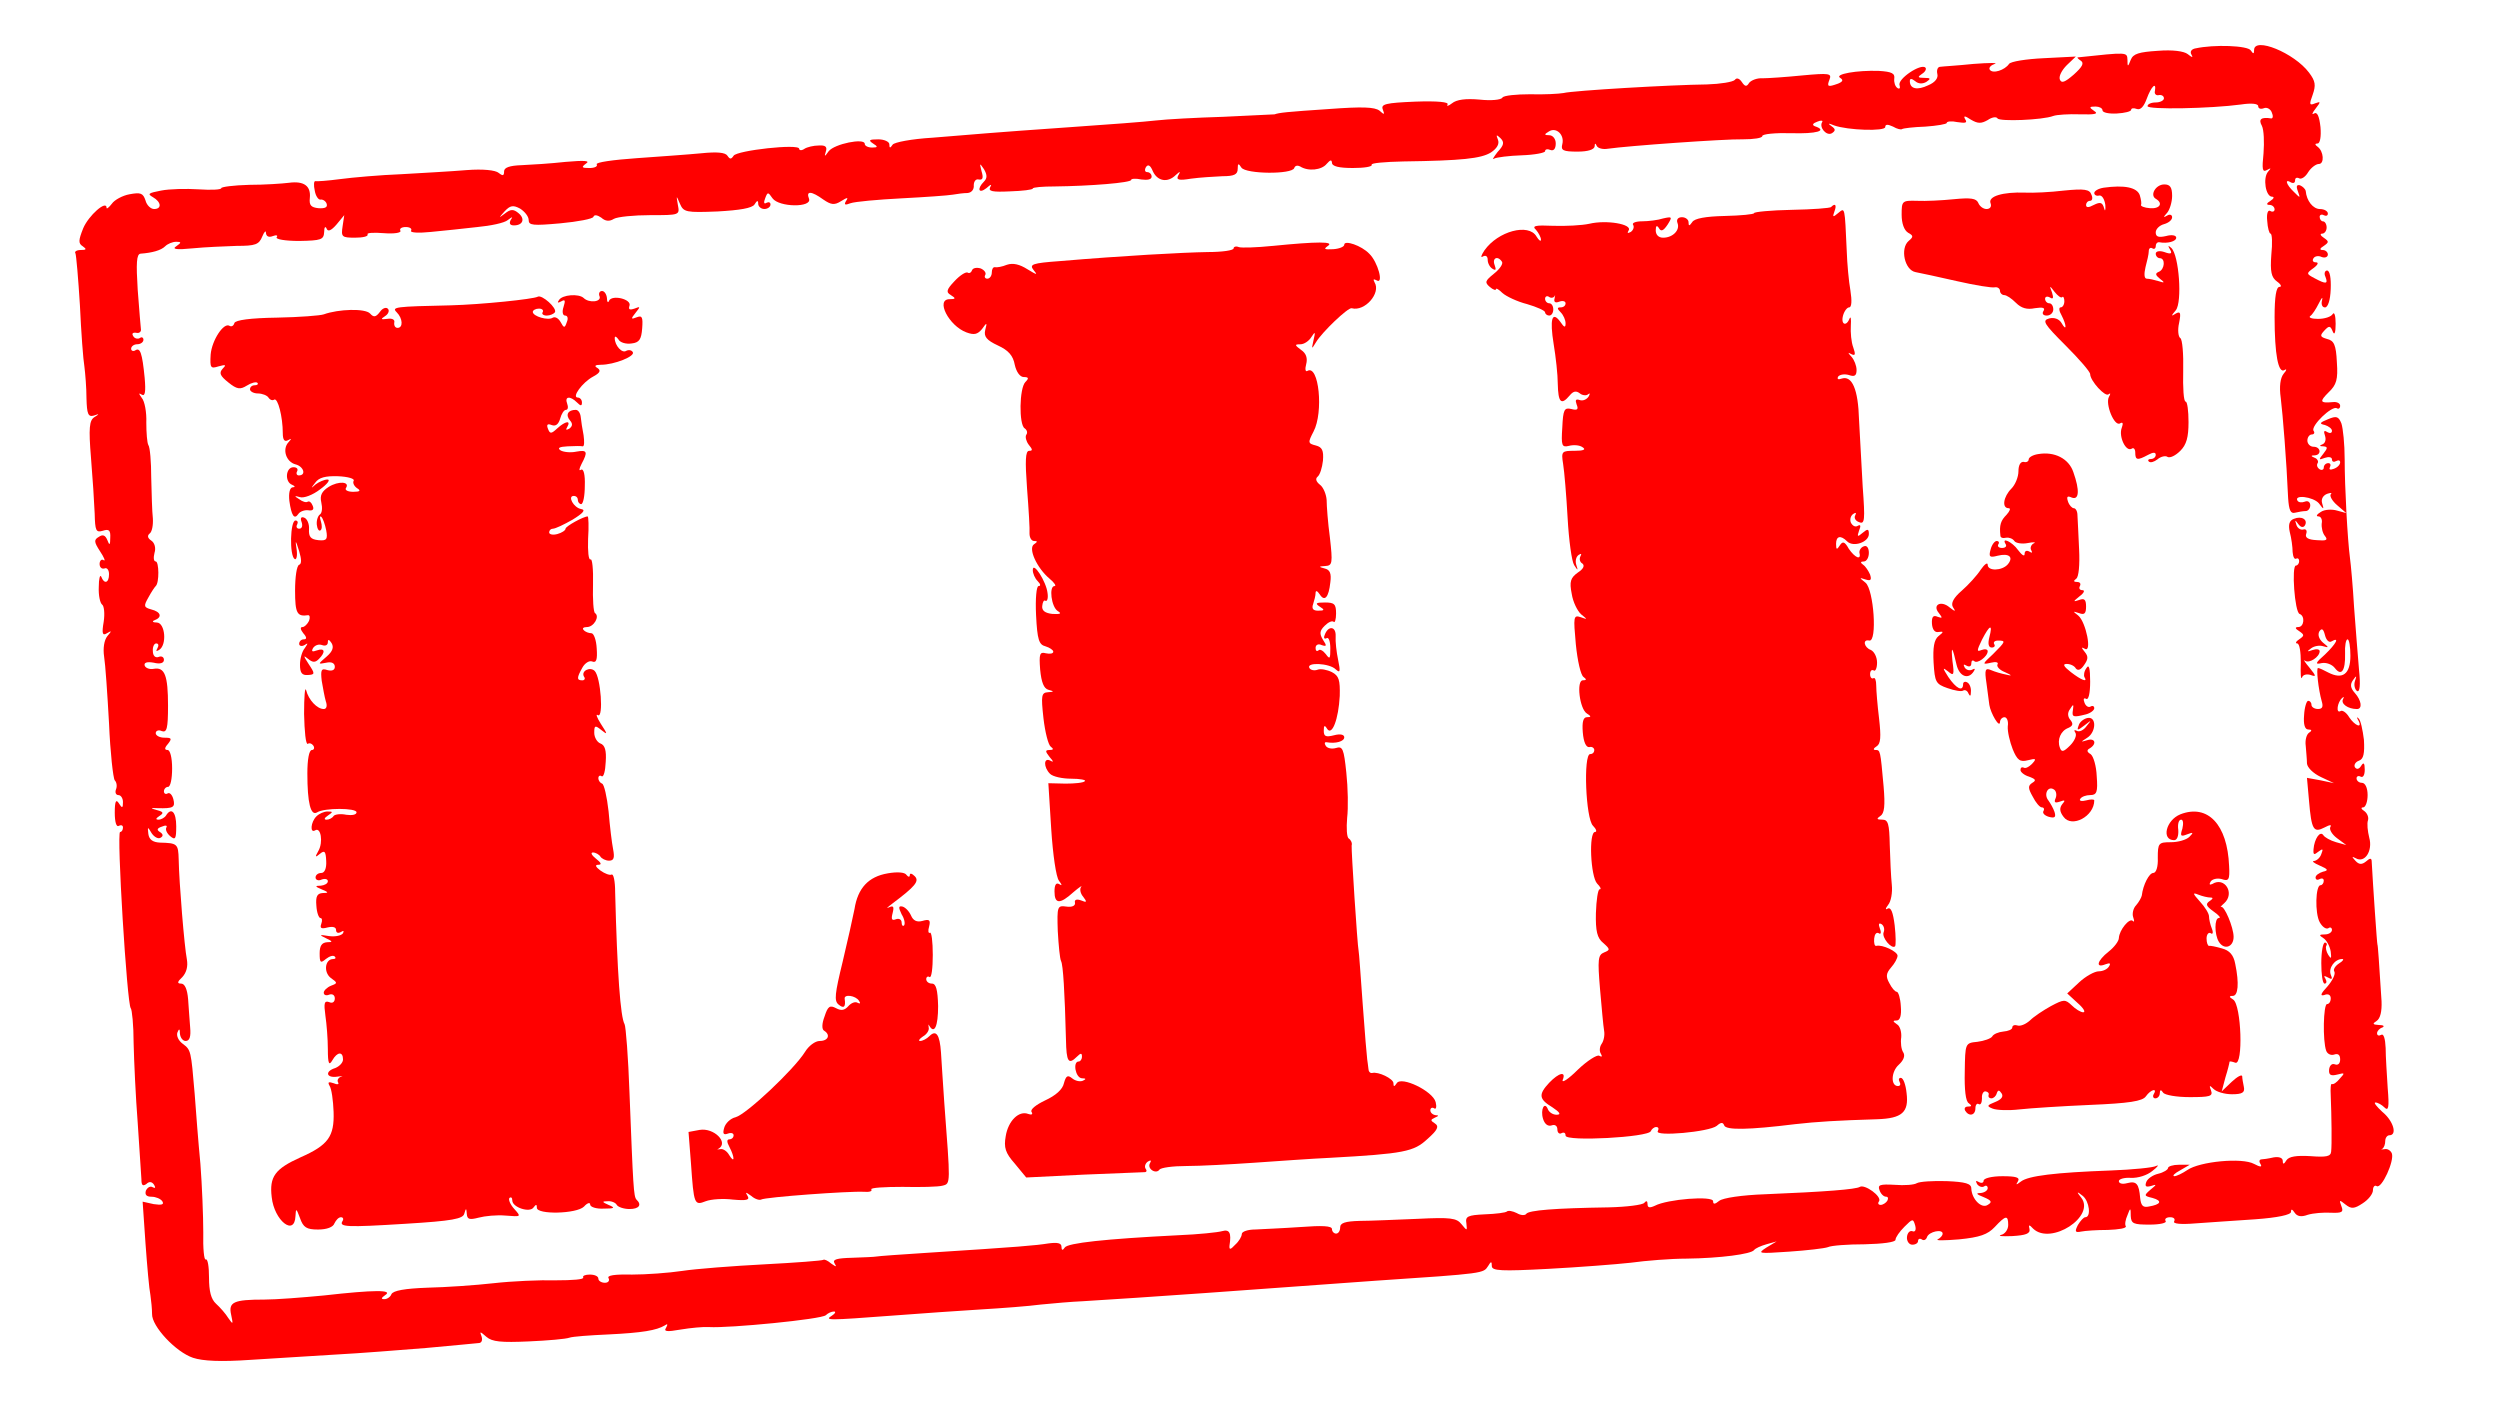 <?xml version="1.0" standalone="no"?>
<!DOCTYPE svg PUBLIC "-//W3C//DTD SVG 20010904//EN"
 "http://www.w3.org/TR/2001/REC-SVG-20010904/DTD/svg10.dtd">
<svg version="1.0" xmlns="http://www.w3.org/2000/svg"
 width="610pt" height="347pt" viewBox="0 0 610 347"
 preserveAspectRatio="xMidYMid meet">
<g transform="translate(0,347) scale(0.1,-0.1)"
fill="#ff0000" stroke="none">
<path d="M5357 3352 c-10 -2 -14 -8 -10 -15 5 -8 2 -8 -9 1 -9 7 -36 11 -73 8
-46 -3 -60 -7 -66 -22 -7 -18 -8 -18 -8 0 -1 19 1 19 -121 6 -3 0 1 -4 7 -8 9
-6 4 -15 -17 -34 -22 -19 -30 -22 -34 -12 -3 8 5 23 17 35 l22 21 -78 -4 c-43
-2 -81 -8 -85 -14 -10 -15 -40 -25 -47 -14 -3 5 3 11 12 14 10 3 -13 3 -52 0
-38 -4 -75 -6 -81 -7 -6 0 -9 -8 -7 -17 3 -10 -5 -21 -22 -28 -27 -13 -45 -9
-45 10 0 7 4 7 13 0 8 -7 18 -7 27 -2 12 8 11 10 -5 10 -16 0 -17 2 -5 10 8 5
11 12 8 15 -11 11 -69 -28 -63 -43 2 -7 0 -10 -5 -7 -6 4 -9 14 -8 23 2 13 -6
17 -37 19 -54 2 -110 -8 -95 -17 8 -5 7 -9 -5 -14 -25 -9 -28 -8 -21 10 6 15
-1 16 -66 10 -40 -4 -84 -7 -97 -7 -14 1 -28 -5 -33 -11 -6 -10 -10 -10 -18 2
-6 9 -13 11 -17 5 -5 -5 -35 -10 -68 -11 -88 -1 -327 -15 -350 -21 -11 -2 -48
-4 -82 -3 -33 0 -64 -3 -67 -8 -3 -6 -29 -8 -56 -5 -34 3 -56 0 -67 -9 -9 -7
-14 -8 -11 -3 4 6 -24 9 -79 7 -72 -3 -84 -6 -79 -19 5 -13 4 -14 -8 -3 -12 9
-42 10 -123 4 -105 -7 -122 -9 -133 -13 -3 0 -59 -3 -125 -6 -66 -2 -140 -6
-165 -9 -25 -3 -117 -10 -205 -16 -88 -6 -180 -13 -205 -15 -25 -2 -85 -7
-135 -11 -50 -3 -93 -11 -97 -17 -6 -9 -8 -9 -8 1 0 6 -12 12 -27 12 -22 0
-25 -2 -13 -10 13 -8 12 -10 -2 -10 -10 0 -18 4 -18 9 0 15 -74 0 -88 -18 -10
-14 -11 -14 -7 -1 4 12 -1 16 -17 15 -13 0 -29 -4 -35 -8 -7 -5 -13 -4 -13 0
0 13 -152 -4 -160 -17 -6 -9 -9 -9 -15 0 -5 8 -25 10 -64 6 -31 -3 -102 -8
-158 -12 -57 -4 -100 -10 -97 -15 3 -5 -5 -9 -18 -9 -19 0 -20 2 -8 11 11 7
-4 8 -50 4 -36 -4 -84 -7 -107 -8 -30 -1 -43 -6 -43 -15 0 -11 -3 -12 -13 -4
-8 7 -39 10 -78 7 -35 -3 -107 -7 -159 -10 -52 -2 -120 -8 -150 -12 -30 -4
-58 -6 -61 -5 -3 0 -4 -10 -1 -23 2 -13 9 -23 14 -22 6 1 13 -4 15 -10 3 -9
-4 -12 -20 -11 -18 2 -23 7 -21 25 3 29 -14 42 -51 37 -16 -2 -60 -5 -97 -5
-38 -1 -68 -5 -68 -8 0 -4 -25 -5 -55 -3 -31 2 -72 1 -92 -3 -31 -6 -34 -8
-20 -16 21 -12 22 -29 3 -29 -8 0 -18 9 -21 21 -6 18 -12 20 -39 15 -17 -3
-37 -14 -43 -23 -7 -9 -13 -14 -13 -10 0 20 -44 -19 -57 -50 -12 -30 -12 -37
-1 -44 10 -7 9 -9 -5 -9 -10 0 -16 -4 -13 -8 2 -4 7 -62 11 -127 3 -66 8 -133
11 -150 2 -16 5 -51 5 -77 1 -38 4 -46 18 -42 14 5 14 4 1 -4 -12 -8 -14 -26
-8 -99 4 -48 8 -110 9 -136 1 -42 3 -47 20 -42 15 5 19 1 18 -17 0 -18 -2 -20
-7 -6 -5 12 -11 15 -21 8 -12 -7 -12 -12 3 -35 10 -15 14 -25 9 -22 -5 4 -10
-1 -10 -9 0 -8 5 -13 12 -11 6 3 11 -4 11 -14 0 -22 -12 -25 -19 -6 -3 6 -6
-5 -6 -25 -1 -20 3 -39 8 -43 5 -3 7 -22 4 -42 -5 -29 -3 -35 8 -28 12 7 12 6
1 -7 -8 -10 -11 -30 -8 -50 3 -18 8 -91 12 -163 3 -71 10 -134 14 -139 5 -5 6
-15 3 -22 -3 -8 0 -14 6 -14 6 0 11 -8 11 -17 0 -15 -2 -16 -10 -3 -7 11 -10
5 -10 -23 0 -23 4 -36 10 -32 6 3 10 1 10 -4 0 -6 -3 -11 -7 -11 -9 0 17 -422
26 -430 3 -3 7 -41 7 -85 1 -44 5 -132 10 -195 4 -63 8 -125 9 -137 0 -15 3
-18 12 -12 7 7 14 6 19 -2 4 -7 3 -9 -3 -6 -6 4 -13 0 -17 -8 -3 -10 1 -15 14
-15 10 0 22 -5 26 -11 5 -8 -1 -10 -21 -7 l-27 6 7 -102 c4 -55 9 -112 12
-126 2 -14 4 -34 4 -46 -1 -30 58 -93 100 -107 24 -8 68 -10 140 -5 57 4 151
9 209 13 58 3 157 11 220 16 63 6 121 11 128 12 7 0 10 7 7 16 -5 13 -4 13 12
-1 14 -12 36 -14 103 -11 47 2 91 6 99 9 8 3 51 6 95 8 83 4 118 10 138 22 7
5 8 3 3 -6 -6 -9 2 -10 36 -4 24 4 55 7 69 6 49 -3 275 19 285 29 5 5 14 9 20
9 5 0 3 -5 -5 -10 -19 -12 -12 -12 148 0 67 5 164 12 215 15 51 3 117 8 147
12 30 3 76 7 101 8 51 3 202 13 299 20 219 16 363 26 415 30 270 18 264 18
276 36 7 12 9 12 9 0 0 -12 23 -13 137 -7 75 4 166 11 202 15 36 5 98 10 136
10 82 1 158 11 165 21 3 4 16 10 30 14 l25 7 -25 -15 c-23 -15 -20 -15 55 -10
44 3 87 8 95 11 8 4 49 7 90 7 43 1 75 5 75 11 0 6 10 20 22 32 20 20 21 20
26 3 3 -11 0 -17 -7 -14 -6 2 -12 -4 -13 -14 -1 -10 5 -19 13 -19 8 0 14 4 14
9 0 5 4 7 9 4 5 -4 11 -1 13 6 5 13 38 20 38 8 0 -5 -6 -11 -12 -14 -7 -3 16
-3 52 0 51 5 70 12 87 30 27 29 33 30 33 5 0 -11 -8 -22 -17 -24 -10 -3 2 -4
27 -3 33 2 44 6 42 17 -3 11 -1 12 9 1 43 -41 153 30 117 76 -12 15 -11 16 4
4 16 -13 21 -52 6 -52 -4 0 -12 -9 -18 -19 -8 -16 -7 -19 8 -16 9 2 39 4 65 4
27 1 46 4 44 9 -3 4 -1 16 4 27 7 19 8 19 8 -2 1 -19 7 -21 46 -21 25 0 43 4
39 9 -3 5 2 9 11 9 9 0 13 -4 10 -10 -4 -6 16 -8 52 -5 32 2 97 7 146 10 55 4
87 11 87 18 0 8 3 7 9 -2 6 -9 16 -11 32 -5 13 4 39 6 56 5 27 -1 32 1 26 16
-6 16 -5 16 10 4 14 -11 21 -11 42 3 14 9 25 23 25 32 0 8 4 13 9 10 12 -8 44
62 37 80 -3 7 -11 12 -18 10 -7 -1 -10 -1 -5 1 4 3 7 11 7 19 0 8 5 14 10 14
20 0 10 35 -17 57 -14 13 -22 23 -17 23 6 0 16 -6 22 -12 10 -10 12 0 8 47 -2
33 -5 77 -5 98 -1 23 -5 36 -11 32 -5 -3 -10 -2 -10 4 0 5 6 12 13 14 6 3 3 6
-8 6 -16 1 -17 3 -6 10 9 6 13 23 12 48 -6 95 -9 138 -10 138 -1 0 -11 146
-14 202 0 10 -4 10 -14 1 -10 -8 -17 -8 -26 2 -9 10 -9 11 1 6 22 -13 42 18
33 50 -4 16 -6 35 -3 43 2 7 -2 17 -9 22 -8 5 -9 9 -3 9 6 0 11 14 11 30 0 18
-6 30 -14 30 -7 0 -13 5 -13 11 0 5 5 7 10 4 6 -3 10 4 10 17 0 17 -3 19 -9 9
-5 -8 -11 -9 -15 -3 -3 5 1 13 10 16 11 4 14 17 12 51 -3 24 -8 48 -13 52 -4
5 -5 2 -1 -4 12 -22 -8 -14 -22 7 -7 12 -17 18 -21 15 -12 -7 -8 22 4 32 4 4
5 3 2 -3 -6 -11 12 -24 34 -24 14 0 11 21 -5 39 -11 12 -12 21 -5 31 9 13 10
12 5 -2 -3 -10 0 -20 5 -24 7 -4 9 14 5 52 -3 33 -8 101 -12 152 -3 52 -8 106
-10 120 -6 45 -13 174 -13 242 0 36 -4 75 -8 87 -7 17 -12 19 -33 10 -20 -8
-22 -11 -7 -14 9 -3 17 -9 17 -14 0 -6 -5 -7 -12 -3 -7 5 -9 2 -5 -9 3 -9 1
-18 -6 -21 -8 -3 -8 -5 2 -5 11 -1 11 -4 0 -18 -12 -15 -12 -16 4 -10 9 3 17
2 17 -4 0 -6 5 -7 10 -4 6 3 10 2 10 -3 0 -6 -7 -13 -16 -16 -8 -3 -12 -2 -9
4 3 6 1 10 -4 10 -6 0 -11 -5 -11 -11 0 -5 -5 -7 -10 -4 -6 4 -8 10 -5 15 3 4
-1 11 -7 13 -10 4 -10 6 0 6 17 1 15 21 -3 21 -8 0 -15 7 -15 15 0 8 5 15 11
15 5 0 8 4 4 9 -7 12 45 62 57 55 4 -3 8 0 8 6 0 6 -8 10 -17 9 -33 -3 -34 1
-11 24 19 18 23 31 20 73 -2 43 -7 53 -24 57 -17 5 -18 8 -7 20 12 13 15 13
21 -2 4 -10 7 -3 7 19 0 19 -3 30 -7 24 -4 -7 -20 -12 -36 -12 -15 0 -24 3
-19 7 5 3 14 17 21 31 7 14 10 17 8 8 -3 -10 0 -18 7 -18 7 0 13 17 14 45 1
26 -2 45 -9 45 -5 0 -8 -7 -4 -15 7 -18 2 -19 -26 -4 -21 11 -21 12 -3 25 11
8 13 14 6 14 -7 0 -10 4 -6 10 3 5 12 7 20 3 8 -3 15 0 15 6 0 6 -6 11 -12 11
-9 0 -8 4 2 10 13 9 13 11 0 20 -8 5 -10 10 -4 10 6 0 11 7 11 15 0 8 -4 15
-9 15 -4 0 -8 5 -8 11 0 5 5 7 10 4 6 -3 10 -1 10 4 0 6 -9 11 -19 11 -17 0
-33 20 -35 44 -1 5 -7 11 -14 14 -8 2 -10 -2 -5 -15 6 -17 6 -17 -10 -1 -19
18 -23 33 -7 23 6 -3 10 -1 10 5 0 6 4 8 10 5 5 -3 15 3 22 15 7 11 19 20 26
20 14 0 12 31 -3 42 -7 5 -7 8 0 8 6 0 9 17 7 40 -3 27 -8 38 -16 33 -6 -4 -4
2 4 12 13 17 13 18 -1 13 -14 -6 -15 -3 -6 21 8 23 7 33 -9 54 -36 48 -134 88
-134 55 0 -10 -2 -10 -8 -1 -7 12 -90 15 -135 5z m-99 -104 c-2 -7 3 -12 10
-10 6 1 12 -2 12 -8 0 -5 -9 -10 -20 -10 -11 0 -20 -4 -20 -9 0 -9 154 -6 228
4 26 4 42 2 42 -4 0 -6 6 -8 14 -5 7 3 16 -2 19 -10 4 -9 3 -15 -1 -15 -25 4
-32 -2 -23 -18 5 -10 6 -40 4 -67 -4 -39 -3 -47 8 -41 11 6 11 5 3 -4 -13 -15
-6 -61 10 -61 6 0 4 -5 -4 -10 -10 -6 -11 -10 -2 -10 6 0 12 -5 12 -11 0 -5
-5 -7 -10 -4 -6 4 -10 -5 -8 -24 1 -17 5 -31 8 -31 4 0 5 -23 2 -52 -3 -41 0
-55 14 -65 10 -7 12 -13 6 -13 -8 0 -12 -23 -12 -74 0 -91 9 -138 24 -129 6 4
6 0 -2 -9 -8 -10 -11 -31 -7 -59 5 -41 14 -152 18 -244 2 -30 6 -39 17 -36 8
2 20 4 26 4 6 0 11 7 11 14 0 8 -6 12 -13 9 -8 -3 -15 -2 -18 2 -10 16 38 10
52 -6 12 -16 13 -16 8 0 -3 10 2 19 12 23 9 3 13 3 9 -1 -3 -4 3 -16 16 -27
l22 -19 -22 6 c-13 4 -31 3 -40 -3 -10 -6 -13 -11 -6 -11 6 0 10 -8 8 -17 -1
-10 2 -24 8 -31 8 -10 3 -12 -20 -10 -21 1 -29 6 -26 15 3 8 0 13 -7 11 -7 -2
-15 4 -17 12 -4 12 -3 12 5 1 6 -8 12 -9 16 -3 8 14 -8 24 -27 16 -11 -4 -14
-14 -10 -32 4 -15 7 -37 7 -49 1 -11 4 -19 9 -16 4 2 7 -1 7 -6 0 -6 -4 -11
-8 -11 -11 0 -3 -114 9 -118 14 -5 11 -32 -3 -32 -9 0 -8 -4 2 -10 13 -9 13
-11 0 -20 -8 -5 -10 -10 -5 -10 6 0 9 -21 9 -47 -1 -27 0 -43 3 -36 2 7 12 9
21 6 14 -5 14 -3 -3 18 -11 13 -16 21 -11 17 10 -8 36 9 36 23 0 5 -8 6 -17 3
-14 -5 -15 -4 -4 4 8 6 21 8 30 5 14 -4 14 -3 -1 9 -10 9 -13 19 -9 27 6 9 10
7 14 -9 3 -12 10 -19 16 -15 21 12 11 -6 -16 -32 -24 -21 -25 -25 -8 -21 11 2
25 -3 32 -12 16 -21 26 -7 25 35 -1 19 2 35 6 35 4 0 7 -18 7 -40 0 -45 -19
-59 -54 -41 -11 6 -22 11 -25 11 -5 0 1 -53 9 -81 4 -13 2 -19 -9 -19 -9 0
-16 5 -16 10 0 6 -4 10 -8 10 -4 0 -9 -16 -10 -35 -2 -23 2 -35 10 -35 9 0 10
-3 2 -8 -6 -4 -10 -18 -8 -32 1 -14 3 -33 3 -43 1 -10 15 -24 34 -33 l32 -15
-33 7 -33 6 5 -56 c6 -71 11 -79 38 -65 13 7 18 7 14 1 -3 -6 4 -18 16 -27
l23 -17 -25 7 c-14 4 -28 12 -31 17 -8 12 -22 -9 -24 -34 -1 -14 1 -15 12 -6
11 8 12 7 7 -6 -3 -9 -11 -16 -18 -17 -6 0 0 -5 14 -11 21 -9 22 -12 8 -15
-10 -3 -18 -9 -18 -14 0 -6 5 -7 10 -4 6 3 10 1 10 -4 0 -6 -4 -11 -8 -11 -12
0 -14 -68 -2 -90 6 -11 15 -18 21 -15 5 4 9 1 9 -4 0 -6 -8 -11 -17 -11 -15 0
-15 -2 -4 -9 8 -5 16 -20 18 -33 2 -17 1 -19 -6 -8 -5 8 -7 18 -5 22 3 4 1 8
-3 8 -5 0 -9 -22 -9 -50 0 -27 3 -50 8 -50 5 0 6 5 2 12 -5 7 -3 8 6 3 10 -6
12 -4 7 7 -6 16 10 38 28 38 5 0 2 -5 -8 -11 -9 -6 -15 -15 -11 -20 3 -6 -5
-22 -17 -36 -16 -17 -19 -24 -8 -21 9 4 16 1 16 -8 0 -8 -4 -14 -9 -14 -9 0
-11 -90 -2 -114 3 -8 12 -12 20 -9 9 3 14 -1 14 -12 0 -10 -5 -15 -13 -12 -7
3 -13 -3 -14 -13 -1 -13 4 -16 20 -12 19 5 19 4 6 -10 -7 -9 -16 -15 -19 -13
-3 2 -4 -11 -3 -28 2 -50 3 -121 1 -137 -1 -12 -12 -14 -51 -11 -34 2 -52 -1
-58 -10 -6 -10 -9 -11 -9 -2 0 8 -9 11 -22 9 -13 -3 -27 -5 -31 -5 -5 -1 -5
-6 -1 -12 4 -7 -1 -7 -16 1 -29 16 -133 6 -163 -15 -12 -8 -26 -15 -32 -15 -5
1 1 7 14 14 l24 14 -26 0 c-15 0 -27 -4 -27 -8 0 -4 -11 -11 -24 -14 -13 -3
-26 -12 -29 -20 -4 -11 -1 -13 11 -10 15 5 15 4 -1 -9 -16 -14 -16 -15 5 -20
25 -7 21 -16 -9 -21 -14 -3 -19 2 -21 21 -3 35 -9 42 -32 36 -11 -3 -20 -1
-20 5 0 5 13 9 29 8 17 -1 40 6 53 17 13 10 17 16 9 12 -7 -4 -57 -9 -110 -11
-137 -5 -202 -13 -220 -27 -12 -9 -13 -9 -7 1 5 9 -5 12 -38 12 -26 0 -46 -5
-46 -11 0 -5 -5 -7 -12 -3 -7 4 -8 3 -4 -5 4 -6 12 -9 17 -6 5 4 9 1 9 -4 0
-6 -8 -11 -17 -12 -13 0 -11 -3 7 -10 19 -8 22 -12 10 -19 -15 -10 -39 14 -40
40 0 12 -14 16 -60 18 -34 1 -66 -1 -73 -5 -6 -4 -30 -6 -54 -4 -36 2 -42 0
-37 -13 3 -9 10 -16 16 -16 5 0 6 -4 3 -10 -3 -5 -11 -10 -16 -10 -6 0 -8 4
-4 9 7 12 -35 42 -47 35 -9 -6 -84 -12 -231 -18 -57 -2 -103 -9 -112 -16 -11
-9 -15 -9 -15 -1 0 14 -112 5 -142 -11 -13 -6 -18 -5 -18 4 0 8 -3 9 -8 3 -4
-5 -43 -10 -87 -11 -130 -2 -196 -7 -201 -16 -3 -4 -13 -4 -23 2 -10 5 -21 7
-24 4 -3 -3 -27 -6 -54 -7 -42 -2 -48 -5 -45 -22 2 -19 2 -19 -12 -2 -12 15
-26 17 -107 13 -52 -2 -115 -5 -141 -5 -36 -1 -48 -5 -48 -16 0 -8 -4 -15 -10
-15 -5 0 -10 5 -10 11 0 8 -24 9 -77 5 -43 -3 -93 -5 -110 -6 -18 0 -33 -5
-33 -11 0 -6 -7 -18 -16 -26 -12 -13 -15 -13 -14 -2 5 31 0 40 -18 35 -10 -3
-58 -8 -107 -10 -179 -9 -270 -19 -277 -30 -5 -8 -8 -7 -8 2 0 9 -10 11 -32 8
-32 -5 -64 -8 -298 -23 -63 -4 -118 -8 -122 -9 -5 -1 -31 -2 -59 -3 -37 -1
-48 -4 -43 -13 6 -10 5 -10 -8 -1 -8 7 -17 11 -19 9 -2 -2 -67 -7 -144 -11
-77 -4 -167 -11 -200 -16 -33 -5 -89 -9 -123 -9 -43 1 -62 -2 -57 -9 3 -6 -1
-11 -9 -11 -9 0 -16 5 -16 10 0 6 -9 10 -21 10 -11 0 -18 -3 -16 -7 3 -5 -27
-7 -66 -7 -40 1 -108 -2 -152 -7 -44 -5 -117 -10 -162 -11 -55 -2 -84 -7 -88
-16 -2 -6 -10 -12 -17 -12 -9 0 -8 3 2 10 20 13 -26 13 -150 -1 -52 -5 -117
-10 -145 -10 -75 0 -88 -6 -81 -37 5 -24 5 -25 -7 -8 -6 10 -20 26 -30 35 -12
11 -17 30 -17 64 0 26 -3 46 -8 44 -4 -3 -7 27 -6 66 0 40 -3 115 -7 167 -5
52 -11 129 -14 171 -9 106 -9 107 -29 122 -11 8 -16 20 -13 28 4 10 6 9 6 -3
1 -10 7 -18 14 -18 10 0 13 11 11 33 -1 17 -4 49 -5 69 -2 24 -8 38 -17 38
-10 0 -10 4 3 16 10 11 14 26 11 43 -6 30 -19 187 -20 244 -1 38 -3 40 -46 41
-17 1 -26 7 -28 21 -2 18 -2 19 8 2 6 -9 16 -15 22 -11 7 4 6 9 -2 14 -8 5 -7
9 5 13 9 4 14 3 11 -2 -3 -5 1 -14 9 -21 13 -11 15 -7 15 24 0 35 -12 47 -25
26 -3 -5 -12 -10 -18 -10 -8 0 -7 3 2 9 11 7 10 10 -5 14 -18 5 -18 6 1 5 38
-1 43 2 38 22 -3 11 -9 17 -14 14 -5 -3 -9 0 -9 5 0 6 5 11 10 11 6 0 10 20
10 45 0 27 -5 45 -11 45 -8 0 -8 5 1 15 10 13 9 15 -9 15 -11 0 -21 5 -21 11
0 6 7 9 15 5 12 -4 15 6 15 62 0 74 -8 95 -35 90 -10 -2 -20 2 -22 8 -2 7 5
10 22 7 16 -4 25 -1 25 7 0 7 -6 10 -13 7 -8 -3 -14 3 -14 14 -1 10 3 19 8 19
6 0 7 -5 3 -12 -4 -7 -3 -8 4 -4 20 12 15 66 -5 67 -11 0 -13 3 -5 6 18 7 15
20 -9 26 -18 5 -19 8 -7 29 7 13 15 25 18 28 9 8 8 60 0 60 -5 0 -6 9 -3 21 4
12 0 25 -8 30 -9 6 -10 12 -4 17 6 4 9 21 8 37 -2 17 -3 61 -4 100 0 38 -3 74
-7 79 -3 5 -5 30 -5 55 1 25 -4 52 -11 60 -8 11 -8 13 0 8 8 -5 10 7 7 41 -6
61 -11 75 -23 67 -5 -3 -10 -1 -10 4 0 6 7 11 15 11 8 0 15 5 15 11 0 5 -4 8
-9 4 -5 -3 -13 -1 -16 5 -4 6 -1 9 7 8 7 -2 12 2 12 7 -1 6 -4 49 -8 98 -4 65
-3 87 7 88 28 2 50 8 60 18 6 6 18 11 27 11 13 0 13 -2 0 -11 -11 -7 0 -9 40
-5 30 3 79 5 108 6 45 0 54 3 62 23 5 12 9 16 9 8 1 -8 7 -11 17 -7 8 3 13 2
9 -3 -3 -5 22 -9 55 -9 54 1 60 3 61 22 0 12 3 15 6 8 3 -8 11 -5 24 10 l19
23 -4 -27 c-4 -26 -2 -28 30 -28 19 0 33 3 31 8 -3 4 15 5 40 3 25 -2 43 1 40
6 -3 5 3 9 13 9 10 0 16 -4 13 -9 -3 -5 19 -6 48 -3 30 3 81 8 114 12 32 3 66
10 74 17 12 9 13 9 7 0 -4 -8 -2 -13 8 -13 22 0 28 16 11 30 -12 10 -19 10
-33 -1 -16 -12 -16 -12 -1 5 14 15 21 16 38 7 11 -7 21 -19 21 -28 0 -13 10
-14 77 -8 43 4 80 11 81 16 2 6 10 4 19 -2 10 -9 20 -10 31 -3 9 5 49 9 89 9
71 0 72 0 67 25 -4 24 -4 24 5 3 9 -21 15 -22 92 -19 54 3 84 8 90 17 6 10 9
11 9 2 0 -7 7 -13 15 -13 8 0 15 5 15 11 0 5 -4 7 -10 4 -6 -4 -7 1 -3 11 6
16 7 16 18 0 16 -22 97 -23 89 -1 -8 20 6 19 35 -2 19 -13 27 -14 43 -4 16 10
19 10 12 0 -5 -9 -2 -10 11 -5 11 4 67 9 125 12 58 3 114 7 125 9 11 2 27 4
36 4 10 1 16 9 15 19 0 9 5 16 12 14 10 -2 12 4 7 20 -5 21 -5 21 6 5 8 -14 8
-22 0 -30 -18 -18 -13 -31 6 -16 11 10 14 10 9 2 -5 -10 6 -12 48 -10 31 1 56
4 56 7 0 3 24 5 53 5 87 1 187 9 187 16 0 3 11 4 25 1 15 -2 25 0 25 7 0 6 -5
11 -11 11 -5 0 -7 5 -3 12 5 8 11 5 17 -10 11 -24 36 -29 56 -9 11 10 12 9 6
-1 -6 -11 1 -13 31 -8 22 3 56 5 77 6 28 0 37 4 37 18 0 14 2 14 9 3 11 -16
124 -17 129 -1 2 6 8 7 14 4 20 -13 53 -9 65 6 9 10 12 11 13 3 0 -9 17 -13
51 -13 27 0 48 3 46 8 -3 4 32 7 77 8 143 2 190 7 214 22 15 10 21 21 17 31
-5 13 -4 13 6 4 10 -10 9 -17 -7 -34 -10 -13 -14 -20 -8 -16 5 3 36 7 67 8 31
1 57 6 57 10 0 5 6 6 13 3 8 -3 13 3 13 16 0 11 -7 20 -16 20 -12 0 -13 2 -1
9 18 12 39 -8 33 -31 -4 -15 2 -18 37 -18 26 0 41 5 42 13 0 8 2 8 5 1 3 -6
15 -9 27 -7 48 7 285 24 330 23 26 0 47 3 47 8 0 5 32 8 70 7 62 -2 91 6 58
17 -7 3 -5 7 6 11 9 4 15 3 12 -1 -8 -13 11 -35 24 -27 9 6 9 10 -1 17 -10 7
-8 8 6 2 33 -12 125 -15 125 -4 0 7 6 7 19 1 10 -6 20 -8 22 -6 3 2 28 5 57 6
28 2 52 6 52 9 0 4 12 5 26 2 20 -3 25 -2 19 7 -5 9 -1 9 14 -1 17 -10 25 -10
41 -1 10 7 21 9 24 4 5 -8 110 -4 136 6 8 3 38 5 65 4 37 -1 46 1 35 8 -13 9
-13 11 3 11 9 0 17 -4 17 -9 0 -6 16 -9 35 -8 19 1 35 5 35 9 0 4 6 5 14 2 9
-3 17 6 24 25 11 30 24 43 20 19z"/>
<path d="M5133 3012 c-13 -2 -23 -8 -23 -13 0 -5 6 -8 12 -6 7 1 13 -9 15 -23
1 -14 -1 -17 -3 -8 -4 14 -9 16 -25 8 -13 -7 -19 -7 -19 0 0 5 4 10 10 10 5 0
7 7 3 15 -4 13 -17 15 -67 10 -33 -4 -76 -6 -95 -5 -54 2 -91 -9 -84 -26 3 -8
-1 -14 -10 -14 -8 0 -17 7 -20 15 -5 11 -18 13 -59 9 -29 -3 -70 -5 -90 -4
-37 1 -38 0 -38 -34 0 -21 6 -38 16 -44 13 -7 13 -10 1 -20 -21 -18 -10 -71
17 -76 11 -2 57 -12 101 -22 44 -10 86 -17 93 -15 6 1 12 -3 12 -9 0 -5 5 -10
10 -10 6 0 18 -8 29 -19 13 -13 27 -17 46 -13 20 3 26 1 21 -7 -4 -6 -1 -11 8
-11 9 0 16 7 16 15 0 8 -4 15 -10 15 -5 0 -10 5 -10 11 0 5 5 7 12 3 8 -5 9
-1 5 12 -7 18 -6 18 6 2 8 -10 16 -16 19 -13 2 3 5 -2 5 -10 0 -8 -4 -15 -9
-15 -5 0 -4 -9 2 -19 13 -25 13 -42 0 -19 -6 10 -18 14 -30 11 -18 -5 -13 -13
40 -66 33 -33 60 -64 60 -70 0 -16 37 -57 45 -49 5 4 5 1 1 -6 -10 -17 13 -74
27 -65 7 4 8 0 4 -11 -8 -21 10 -59 24 -51 5 4 9 -1 9 -9 0 -19 5 -20 31 -6
13 7 19 7 19 0 0 -5 -5 -10 -12 -10 -6 0 -8 -3 -5 -6 4 -4 13 -1 21 5 8 7 20
10 25 6 6 -3 19 3 31 15 15 15 20 33 20 70 0 28 -3 50 -7 50 -5 0 -7 34 -6 75
1 41 -2 77 -7 80 -5 3 -7 20 -3 37 5 25 3 29 -8 23 -12 -8 -12 -6 0 8 16 20 8
134 -11 152 -8 7 -9 6 -3 -4 6 -10 2 -12 -14 -6 -12 4 -21 2 -21 -4 0 -6 5
-11 10 -11 14 0 12 -27 -2 -33 -10 -4 -9 -8 2 -17 13 -10 12 -11 -3 -6 -10 3
-23 6 -29 6 -6 0 -7 11 -3 28 4 15 8 32 8 39 0 7 4 10 9 7 4 -3 8 0 8 5 0 6 3
10 8 10 21 -4 42 2 42 11 0 6 -11 8 -25 4 -18 -4 -25 -2 -25 9 0 8 9 17 20 20
11 3 20 10 20 17 0 6 -6 8 -12 4 -10 -6 -10 -4 0 7 6 7 12 26 12 41 0 21 -5
28 -19 28 -21 0 -36 -26 -21 -35 19 -11 10 -25 -14 -23 -14 1 -23 5 -22 8 2 3
0 14 -3 24 -7 19 -38 25 -88 18z"/>
<path d="M4468 2965 c-2 -3 -46 -6 -96 -7 -51 -1 -92 -5 -92 -8 0 -3 -32 -6
-72 -7 -46 -1 -74 -6 -79 -15 -7 -10 -9 -10 -9 0 0 6 -7 12 -16 12 -10 0 -14
-6 -11 -14 7 -17 -11 -36 -35 -36 -11 0 -18 7 -18 18 0 12 3 13 8 5 5 -9 11
-6 21 9 12 19 11 20 -11 15 -12 -4 -36 -7 -51 -7 -16 0 -26 -4 -22 -9 3 -5 0
-13 -6 -17 -8 -4 -9 -3 -5 4 9 15 -54 26 -96 16 -18 -4 -58 -6 -88 -5 -44 2
-53 0 -42 -10 6 -7 12 -18 12 -24 0 -5 -5 -2 -11 8 -19 33 -94 13 -127 -34 -8
-12 -10 -19 -4 -15 7 4 12 1 12 -8 0 -8 5 -18 12 -22 8 -5 9 -2 5 9 -7 18 8
24 18 8 3 -5 -6 -18 -20 -29 -21 -17 -23 -21 -10 -32 8 -7 15 -9 15 -6 0 4 7
0 16 -9 9 -8 36 -21 60 -27 24 -7 44 -16 44 -20 0 -4 5 -8 10 -8 6 0 10 7 10
15 0 8 -4 15 -10 15 -5 0 -10 5 -10 11 0 5 4 8 9 5 5 -4 11 -3 14 1 2 5 2 2 0
-6 -2 -8 2 -11 12 -7 8 3 15 1 15 -4 0 -6 -5 -10 -12 -10 -9 0 -9 -3 0 -12 7
-7 12 -19 12 -27 0 -11 -3 -11 -13 4 -20 27 -26 7 -16 -55 5 -30 10 -74 10
-97 1 -45 8 -53 29 -28 9 11 16 12 25 5 6 -5 16 -6 20 -2 5 4 5 1 1 -6 -5 -7
-14 -11 -22 -8 -9 3 -11 0 -7 -11 5 -12 2 -15 -13 -11 -17 4 -20 -1 -22 -45
-3 -45 -1 -49 16 -45 11 3 26 2 33 -3 10 -6 3 -9 -19 -9 -31 0 -33 -1 -28 -32
3 -18 8 -78 11 -132 3 -54 10 -106 16 -115 9 -14 10 -14 5 1 -3 10 0 20 6 24
6 4 8 3 4 -4 -3 -6 -1 -14 5 -17 6 -5 3 -13 -11 -22 -18 -13 -21 -22 -15 -52
3 -20 14 -42 23 -50 16 -13 16 -13 -1 -7 -18 6 -18 1 -12 -66 4 -40 12 -76 19
-80 8 -6 7 -8 -2 -8 -16 0 -8 -70 10 -81 11 -7 11 -9 0 -9 -9 0 -12 -12 -10
-37 2 -24 8 -37 16 -36 6 2 12 -2 12 -7 0 -6 -4 -10 -10 -10 -17 0 -11 -158 7
-175 8 -8 10 -15 5 -15 -16 0 -11 -109 5 -126 8 -8 11 -14 6 -14 -4 0 -8 -26
-9 -58 -1 -44 3 -61 18 -73 17 -15 17 -17 2 -23 -15 -6 -16 -17 -10 -89 4 -45
8 -91 10 -102 2 -11 -1 -25 -6 -32 -5 -7 -6 -18 -2 -24 4 -7 3 -9 -4 -5 -5 3
-29 -12 -52 -34 -23 -23 -40 -34 -37 -25 9 22 -9 18 -33 -7 -27 -29 -25 -40 8
-60 18 -12 22 -18 10 -18 -9 0 -18 6 -21 13 -8 21 -19 0 -12 -23 4 -13 12 -19
21 -16 8 3 14 -1 14 -10 0 -8 5 -12 10 -9 6 3 10 1 10 -6 0 -15 203 -4 208 11
2 5 8 10 13 10 6 0 7 -4 4 -10 -9 -14 126 -2 144 13 10 9 15 9 18 1 4 -12 60
-11 173 3 53 6 102 9 200 12 61 2 78 17 72 64 -2 20 -8 37 -14 37 -5 0 -6 -4
-3 -10 3 -5 2 -10 -4 -10 -18 0 -17 35 2 52 12 11 16 22 11 30 -5 7 -7 24 -5
37 1 13 -3 28 -11 32 -10 7 -10 9 0 9 8 0 12 12 10 35 -1 19 -6 35 -10 35 -4
0 -12 9 -18 21 -9 16 -8 24 4 38 9 10 16 23 16 29 0 10 -37 28 -52 24 -4 -1
-6 7 -5 18 1 10 5 16 11 13 5 -4 7 1 3 11 -4 11 -3 15 4 11 6 -4 8 -13 5 -20
-5 -13 20 -42 28 -34 2 2 2 25 -1 51 -4 32 -9 45 -17 41 -6 -4 -6 0 1 9 7 8
11 30 9 49 -2 19 -4 62 -5 97 -1 52 -4 62 -18 62 -14 0 -15 2 -5 9 10 6 12 25
8 72 -8 89 -8 89 -20 89 -6 0 -5 4 3 9 10 6 11 23 6 67 -4 33 -7 69 -7 81 0
13 -3 21 -7 18 -4 -2 -8 2 -8 10 0 8 4 12 9 9 4 -3 8 6 8 19 0 14 -7 27 -15
31 -17 6 -21 27 -4 23 20 -4 11 124 -9 141 -16 13 -16 13 0 8 13 -4 15 -1 11
12 -4 9 -11 20 -17 24 -7 5 -7 8 2 8 6 0 12 9 12 21 0 12 -5 19 -12 16 -7 -2
-12 -10 -11 -16 5 -19 -11 -12 -26 10 -10 18 -15 19 -22 8 -7 -11 -9 -11 -9 4
0 19 11 22 27 6 15 -15 53 -2 53 18 0 13 -3 13 -15 3 -13 -11 -14 -10 -9 5 5
12 4 16 -3 12 -6 -4 -13 0 -17 8 -3 8 0 17 6 21 6 4 8 3 5 -3 -4 -6 0 -14 9
-17 14 -6 15 4 9 86 -3 51 -7 125 -9 164 -2 74 -17 109 -43 100 -8 -3 -11 -1
-8 5 4 5 15 7 26 4 14 -5 19 -2 19 12 0 11 -6 25 -12 32 -10 11 -10 12 -1 7
10 -5 11 -1 5 16 -5 13 -7 37 -6 53 1 17 0 24 -3 18 -8 -21 -22 -15 -16 7 3
11 10 20 15 20 6 0 7 16 3 41 -4 22 -8 66 -9 97 -5 109 -4 106 -21 92 -13 -11
-14 -10 -9 4 6 16 2 21 -8 11z"/>
<path d="M3105 2870 c-38 -4 -76 -5 -82 -3 -7 3 -13 1 -13 -3 0 -5 -28 -9 -63
-9 -61 -1 -207 -9 -360 -22 -69 -5 -76 -8 -65 -22 11 -13 8 -12 -15 2 -19 12
-35 16 -50 11 -12 -5 -25 -7 -29 -6 -5 1 -8 -5 -8 -13 0 -8 -5 -15 -11 -15 -5
0 -8 4 -5 9 3 5 -2 12 -11 16 -10 3 -19 1 -21 -4 -2 -6 -7 -9 -11 -6 -5 2 -19
-7 -32 -21 -20 -21 -21 -27 -9 -34 13 -8 12 -10 -3 -10 -35 0 -2 -65 41 -81
19 -7 27 -5 38 8 12 17 13 17 8 -2 -4 -16 3 -25 31 -38 26 -12 37 -25 41 -47
4 -18 13 -30 22 -30 12 0 13 -3 4 -12 -15 -15 -16 -104 -2 -113 6 -4 8 -11 4
-16 -3 -5 0 -16 6 -24 10 -12 10 -15 1 -15 -9 0 -10 -24 -5 -92 4 -51 7 -101
6 -110 0 -10 5 -18 11 -18 9 0 9 -2 0 -8 -15 -10 7 -58 38 -84 12 -10 17 -18
12 -18 -14 0 -8 -51 8 -61 10 -6 7 -8 -13 -7 -18 2 -26 8 -25 19 1 10 4 16 8
13 4 -2 7 6 5 19 -3 28 -36 79 -36 56 0 -8 5 -20 12 -27 7 -7 8 -12 2 -12 -5
0 -8 -30 -6 -71 3 -60 7 -72 23 -76 10 -3 19 -9 19 -13 0 -5 -8 -6 -18 -4 -15
4 -17 -1 -14 -40 3 -31 9 -46 20 -49 15 -4 14 -5 -1 -6 -16 -1 -17 -8 -11 -63
4 -35 12 -66 18 -70 7 -5 7 -8 -3 -8 -11 0 -11 -3 0 -17 10 -11 10 -14 2 -9
-17 9 -17 -16 -1 -32 7 -7 30 -12 52 -12 21 0 37 -3 33 -6 -3 -4 -25 -6 -47
-6 l-42 1 7 -112 c4 -62 12 -118 19 -126 8 -11 8 -13 0 -8 -7 4 -11 -2 -11
-18 0 -31 13 -32 46 -2 14 12 23 18 19 13 -4 -5 -2 -16 5 -24 10 -13 9 -15 -5
-9 -11 4 -17 2 -15 -6 1 -7 -7 -11 -21 -9 -22 3 -23 1 -21 -60 2 -35 5 -67 8
-73 5 -9 9 -75 12 -192 1 -54 6 -62 27 -41 9 9 12 9 12 0 0 -7 -4 -12 -8 -12
-15 0 -8 -40 8 -41 10 0 11 -2 2 -6 -7 -3 -19 0 -26 6 -11 9 -15 6 -20 -12 -3
-15 -20 -30 -46 -42 -21 -10 -37 -22 -33 -28 4 -6 0 -8 -8 -5 -23 9 -49 -17
-55 -54 -5 -28 -1 -41 22 -67 l28 -34 141 7 c77 3 144 6 148 6 5 0 6 4 2 9 -3
5 0 13 6 17 7 4 9 3 5 -4 -8 -13 14 -28 23 -16 3 5 33 9 66 9 33 0 107 4 165
8 58 4 141 10 185 12 181 10 205 15 238 46 25 22 29 31 18 38 -11 7 -11 9 0
14 10 4 10 6 2 6 -7 1 -13 6 -13 12 0 5 4 8 9 5 5 -4 7 3 4 15 -7 27 -84 64
-95 46 -6 -9 -8 -9 -8 0 0 11 -37 29 -52 25 -5 -1 -9 4 -9 10 -1 7 -2 18 -3
23 -1 6 -6 66 -11 135 -5 69 -9 127 -10 130 -3 13 -18 246 -17 257 2 6 -2 14
-7 17 -5 3 -6 26 -4 50 3 25 2 74 -2 111 -6 58 -9 65 -25 60 -10 -3 -21 -1
-25 5 -4 6 -3 10 2 9 22 -4 43 2 43 12 0 7 -10 9 -25 5 -20 -5 -25 -3 -25 11
0 13 2 15 8 5 12 -19 28 23 31 80 1 39 -2 49 -19 58 -12 6 -28 9 -35 6 -8 -3
-17 -1 -20 4 -9 15 49 12 64 -3 11 -10 12 -6 6 23 -4 19 -7 45 -6 58 1 25 -19
26 -27 2 -3 -7 0 -10 5 -7 5 3 9 -8 9 -25 0 -25 -1 -28 -11 -14 -7 9 -15 13
-18 9 -4 -3 -7 -1 -7 6 0 8 7 11 15 7 12 -4 13 -2 3 13 -9 15 -8 22 4 34 9 9
18 13 22 10 3 -4 6 6 6 20 0 23 -4 27 -27 27 -22 0 -25 -2 -13 -10 13 -8 12
-10 -4 -10 -12 0 -16 5 -12 16 3 9 6 21 6 27 0 7 4 6 10 -3 12 -19 22 -8 26
29 3 22 -1 31 -14 34 -15 4 -15 5 2 6 17 1 18 7 11 69 -5 37 -8 78 -8 92 -1
14 -8 31 -16 37 -10 8 -12 15 -6 20 6 5 11 22 13 39 2 25 -2 33 -17 37 -20 5
-20 7 -6 34 25 47 13 165 -15 148 -5 -3 -6 5 -3 16 4 15 0 27 -12 35 -16 12
-17 14 -2 14 9 0 21 8 27 18 9 14 10 13 5 -8 -5 -23 -5 -23 6 -5 15 25 78 85
87 83 32 -9 72 37 56 63 -4 8 -3 9 5 5 18 -11 3 45 -18 65 -19 20 -61 34 -61
22 0 -5 -12 -10 -27 -11 -22 -1 -24 0 -13 8 17 11 -25 11 -135 0z"/>
<path d="M1463 2747 c5 -14 -26 -17 -39 -4 -12 11 -52 8 -60 -5 -5 -7 -3 -8 6
-3 9 5 10 2 5 -14 -4 -12 -2 -21 4 -21 6 0 8 -7 4 -16 -5 -15 -7 -15 -15 0 -5
9 -13 14 -19 11 -11 -8 -49 3 -49 14 0 4 7 8 15 8 8 0 12 -4 9 -9 -3 -4 2 -8
10 -8 8 0 17 4 20 8 6 10 -32 44 -42 38 -11 -6 -137 -19 -212 -21 -137 -3
-145 -4 -132 -17 15 -15 16 -38 2 -38 -6 0 -9 6 -8 13 2 7 -5 11 -17 9 -16 -2
-17 -1 -5 7 8 5 11 14 6 18 -4 4 -13 1 -19 -8 -10 -13 -15 -14 -24 -4 -12 13
-77 11 -113 -2 -8 -3 -60 -7 -114 -8 -66 -1 -101 -6 -104 -13 -2 -7 -7 -10
-12 -7 -14 9 -43 -35 -46 -70 -2 -33 0 -35 19 -29 18 5 20 4 10 -6 -9 -10 -6
-17 14 -33 21 -17 29 -18 45 -8 11 7 23 10 26 7 3 -3 0 -6 -6 -6 -7 0 -12 -4
-12 -10 0 -5 9 -10 19 -10 11 0 23 -5 26 -10 4 -6 10 -8 14 -5 9 5 21 -42 21
-82 0 -16 4 -22 13 -17 9 5 9 4 1 -5 -16 -17 -6 -48 17 -54 20 -5 27 -27 8
-27 -5 0 -7 5 -4 10 3 6 -1 10 -9 10 -19 0 -22 -36 -3 -43 7 -3 8 -6 1 -6 -7
-1 -10 -14 -8 -33 5 -36 12 -47 22 -32 4 6 15 10 24 9 11 -2 15 2 11 11 -3 8
-8 12 -12 10 -4 -3 -13 0 -21 6 -13 8 -12 9 2 5 9 -3 31 5 49 19 18 13 26 24
18 24 -8 0 -21 -6 -29 -12 -12 -11 -12 -10 -1 4 9 13 25 17 56 16 24 -1 41 -6
38 -11 -3 -5 1 -13 8 -18 10 -6 8 -9 -9 -9 -13 0 -21 4 -18 9 11 16 -18 18
-42 3 -17 -11 -22 -21 -18 -38 3 -13 2 -25 -3 -29 -5 -3 -9 -14 -8 -25 1 -10
5 -17 9 -14 4 3 4 12 1 22 -3 9 -3 14 1 11 4 -4 9 -18 12 -33 4 -22 1 -26 -19
-24 -19 2 -24 8 -23 27 1 13 -5 26 -12 28 -7 3 -10 -1 -6 -11 3 -9 1 -16 -6
-16 -6 0 -8 5 -5 10 3 6 1 10 -4 10 -13 0 -15 -86 -2 -94 4 -3 7 7 5 22 -4 26
-3 26 6 -3 6 -20 6 -31 0 -33 -6 -2 -10 -30 -10 -63 0 -56 5 -64 32 -60 4 0 5
-6 2 -14 -4 -8 -11 -15 -16 -15 -6 0 -5 -6 2 -15 9 -10 9 -15 1 -15 -6 0 -11
-5 -11 -11 0 -5 6 -7 13 -3 9 6 9 5 1 -7 -7 -8 -12 -26 -12 -41 0 -20 5 -26
19 -25 18 1 18 3 2 27 -13 20 -13 22 -2 13 12 -10 18 -10 27 -1 17 17 15 28
-5 21 -11 -4 -14 -3 -9 6 5 7 14 10 22 7 8 -3 14 0 14 7 0 8 3 7 9 -2 6 -10 3
-20 -12 -33 -22 -19 -22 -19 -1 -15 13 3 21 -1 21 -10 0 -8 -7 -11 -18 -8 -15
5 -17 1 -14 -26 3 -17 7 -40 10 -50 4 -11 2 -19 -5 -19 -16 0 -37 22 -43 46
-3 10 -5 -16 -5 -58 1 -43 4 -75 9 -73 4 3 10 1 14 -5 3 -5 1 -10 -4 -10 -7 0
-11 -24 -11 -57 0 -72 8 -105 24 -95 17 11 96 11 96 0 0 -6 -11 -8 -25 -6 -14
3 -28 1 -31 -3 -3 -5 -11 -9 -17 -9 -7 0 -6 4 3 10 13 9 13 10 -1 10 -8 0 -20
-5 -27 -12 -14 -14 -16 -42 -3 -34 14 9 20 -29 8 -50 -9 -16 -8 -17 4 -7 11 9
14 6 15 -18 1 -18 -4 -29 -12 -29 -8 0 -14 -5 -14 -11 0 -6 7 -9 15 -5 8 3 15
1 15 -4 0 -6 -8 -10 -17 -11 -15 0 -15 -2 2 -9 17 -7 18 -9 2 -9 -13 -1 -17
-8 -15 -31 1 -17 6 -30 10 -30 4 0 5 -6 2 -14 -4 -11 0 -13 15 -9 13 3 21 1
21 -6 0 -7 5 -9 12 -5 6 4 8 3 5 -3 -4 -6 -19 -9 -34 -7 -24 4 -25 3 -8 -5 17
-8 18 -10 3 -10 -13 -1 -18 -9 -18 -27 0 -23 2 -25 15 -14 9 7 18 10 22 6 3
-3 2 -6 -4 -6 -20 0 -24 -32 -6 -46 17 -12 17 -13 1 -19 -10 -4 -18 -12 -18
-17 0 -6 6 -8 13 -5 8 3 14 -1 14 -9 0 -9 -6 -13 -14 -9 -12 4 -13 -3 -9 -33
3 -20 6 -57 6 -82 0 -36 3 -41 11 -27 12 21 26 22 26 2 0 -8 -9 -17 -19 -21
-26 -8 -22 -25 5 -21 12 2 16 2 9 0 -7 -3 -10 -9 -7 -14 3 -5 -2 -6 -11 -2
-12 4 -15 3 -10 -6 5 -7 9 -36 10 -64 2 -60 -13 -81 -81 -111 -62 -28 -76 -47
-70 -97 6 -57 56 -97 58 -46 1 20 2 19 11 -5 8 -23 16 -28 44 -28 22 0 37 6
40 15 4 8 10 15 16 15 5 0 7 -4 4 -9 -10 -15 9 -16 153 -7 115 7 141 12 144
25 4 14 5 14 6 -1 1 -13 6 -15 29 -9 15 4 44 7 66 5 38 -3 38 -3 21 16 -10 11
-15 23 -12 27 4 3 7 1 7 -6 0 -17 43 -31 52 -17 6 8 8 8 8 -1 0 -17 97 -15
115 3 8 9 15 11 15 5 0 -6 15 -11 33 -10 27 0 29 2 12 9 -16 7 -17 9 -3 9 9 1
20 -3 23 -9 3 -5 17 -10 31 -10 23 0 31 10 17 23 -7 8 -8 30 -17 260 -3 87 -9
163 -12 168 -10 17 -18 124 -23 322 0 27 -4 46 -9 43 -4 -2 -16 2 -27 10 -12
9 -14 14 -5 14 9 0 7 5 -6 15 -10 8 -14 15 -7 15 6 0 15 -5 18 -10 3 -5 13
-10 21 -10 12 0 14 7 10 28 -3 15 -8 56 -11 92 -4 36 -11 67 -16 68 -5 2 -9 8
-9 13 0 6 4 8 8 5 5 -3 9 13 10 35 2 28 -2 41 -13 45 -8 3 -15 15 -15 26 0 18
2 19 17 7 16 -13 16 -11 -1 15 -10 16 -13 25 -7 21 14 -8 7 93 -8 108 -11 11
-34 0 -26 -14 4 -5 1 -9 -4 -9 -14 0 -14 6 0 31 6 11 17 18 24 15 10 -4 13 4
11 32 -1 20 -7 37 -13 37 -6 0 -15 3 -19 8 -4 4 0 7 8 7 17 0 32 26 20 34 -4
2 -6 34 -5 70 1 37 -2 64 -6 61 -5 -2 -7 20 -6 50 2 30 1 55 -1 55 -10 0 -54
-24 -54 -30 0 -4 -9 -10 -20 -13 -11 -3 -20 -1 -20 4 0 5 4 9 9 9 6 0 27 10
48 22 26 16 33 24 21 26 -18 3 -34 32 -18 32 6 0 10 -4 10 -10 0 -5 4 -10 8
-10 5 0 9 20 9 45 1 27 -3 42 -9 39 -6 -4 -5 2 1 14 16 30 14 35 -13 30 -14
-3 -31 -1 -38 3 -9 6 -3 9 17 10 17 1 33 1 37 0 4 0 4 12 2 27 -3 15 -6 35 -7
45 -1 9 -6 17 -12 17 -19 0 -26 -12 -14 -26 7 -8 6 -14 -2 -20 -8 -4 -9 -3 -5
4 10 17 -4 15 -24 -3 -15 -14 -18 -14 -23 -1 -4 10 -1 13 9 9 10 -4 17 2 21
16 3 11 9 21 14 21 5 0 6 7 3 15 -7 18 7 20 24 3 9 -9 12 -9 12 0 0 7 -5 12
-10 12 -16 0 11 37 37 51 17 9 20 15 11 21 -9 5 -6 8 8 8 33 0 85 21 78 31 -3
5 -10 6 -16 3 -10 -7 -28 13 -28 31 0 6 4 4 9 -3 4 -8 19 -12 32 -10 19 2 24
10 26 37 2 27 0 32 -13 27 -15 -6 -15 -4 -3 11 12 15 12 16 -3 10 -12 -4 -15
-2 -12 7 6 16 -43 28 -50 12 -2 -6 -5 -3 -5 7 -1 9 -6 17 -12 17 -6 0 -9 -6
-6 -13z"/>
<path d="M4973 2362 c-13 -2 -23 -8 -23 -13 0 -5 -6 -8 -12 -6 -8 1 -13 -8
-13 -23 0 -14 -8 -33 -17 -42 -20 -20 -24 -48 -7 -48 6 0 3 -7 -5 -16 -14 -14
-18 -25 -15 -51 0 -5 6 -7 14 -5 7 1 16 -2 20 -8 3 -5 18 -8 33 -5 15 3 21 2
14 -1 -6 -3 -9 -11 -6 -16 4 -7 2 -8 -4 -4 -7 4 -12 2 -12 -6 0 -7 -7 -2 -16
10 -14 20 -42 33 -30 14 3 -5 -1 -9 -9 -9 -8 0 -12 4 -9 9 3 4 1 8 -4 8 -5 0
-12 -9 -15 -21 -5 -18 -2 -20 17 -15 28 7 40 -3 25 -21 -14 -16 -49 -17 -49
-1 0 7 -8 1 -17 -12 -9 -14 -30 -37 -46 -51 -21 -18 -27 -31 -22 -40 8 -12 6
-12 -8 -1 -21 18 -43 6 -26 -14 9 -12 9 -13 -3 -9 -11 5 -15 0 -14 -17 1 -14
7 -22 16 -20 13 2 13 0 0 -10 -11 -9 -14 -28 -12 -65 3 -47 5 -52 34 -62 17
-6 34 -9 38 -6 5 3 11 -1 13 -7 4 -8 6 -7 6 4 1 9 -3 20 -9 23 -5 3 -10 1 -10
-4 0 -20 -17 -11 -36 17 -14 22 -15 25 -1 14 14 -12 16 -10 11 25 -4 40 0 36
10 -9 7 -29 29 -37 42 -16 4 6 3 8 -4 4 -6 -3 -14 -1 -18 5 -4 8 -3 9 4 5 7
-4 12 -2 12 5 0 7 3 9 7 6 7 -8 33 11 33 24 0 5 -7 6 -15 3 -12 -5 -12 -2 1
25 19 37 27 40 18 6 -4 -16 -2 -25 6 -25 6 0 9 4 6 8 -3 5 1 9 9 9 20 0 19 -2
-12 -33 -27 -25 -27 -26 -5 -21 12 3 19 1 16 -4 -3 -5 5 -14 18 -19 18 -8 18
-10 3 -6 -11 2 -28 7 -37 11 -14 6 -16 1 -11 -32 3 -21 6 -45 7 -53 3 -20 25
-58 26 -42 0 6 5 12 11 12 6 0 10 -10 8 -22 -1 -13 5 -38 12 -56 11 -27 18
-32 37 -27 20 5 22 4 10 -9 -7 -7 -16 -12 -20 -9 -5 2 -8 0 -8 -6 0 -5 10 -13
21 -16 16 -6 18 -9 8 -15 -11 -7 -11 -13 1 -34 7 -14 17 -26 22 -26 5 0 7 -4
4 -9 -3 -5 3 -11 13 -14 15 -4 18 -1 14 12 -3 9 -10 21 -15 28 -12 15 -1 36
13 27 6 -3 8 -13 5 -21 -5 -11 -2 -13 10 -9 13 5 14 3 6 -6 -7 -9 -7 -18 3
-31 20 -28 75 1 75 40 0 3 -9 3 -20 0 -11 -3 -18 -1 -14 4 3 5 14 9 24 9 16 0
19 7 16 46 -1 25 -8 49 -15 54 -9 5 -10 10 -2 14 18 11 13 26 -6 20 -17 -5
-17 -5 0 6 22 14 23 53 0 48 -9 -2 -19 -10 -21 -18 -5 -13 -3 -13 14 0 18 14
18 14 5 -2 -7 -10 -18 -15 -24 -11 -6 3 -7 1 -3 -5 4 -6 -2 -20 -13 -31 -16
-16 -21 -17 -25 -5 -7 19 2 41 21 48 11 5 12 10 5 19 -7 8 -8 18 -1 27 8 13 9
12 7 -2 -3 -18 0 -19 32 -11 11 3 20 10 20 15 0 5 -4 7 -9 4 -5 -3 -12 1 -15
10 -3 8 -2 12 4 9 6 -4 10 13 10 42 0 33 -3 43 -9 33 -6 -8 -7 -18 -5 -22 9
-14 -7 -8 -33 12 -18 14 -21 20 -10 20 9 0 19 -5 22 -11 5 -6 12 -4 20 8 10
14 11 21 2 32 -9 11 -9 13 0 8 18 -11 3 65 -16 81 -14 11 -14 11 2 6 13 -5 17
-1 17 16 0 17 -4 21 -17 16 -15 -5 -15 -4 1 9 11 8 14 15 7 15 -7 0 -9 5 -6
10 3 6 0 10 -7 10 -9 0 -9 3 -2 8 6 4 9 33 7 72 -2 36 -3 73 -4 83 0 9 -4 17
-9 17 -4 0 -11 7 -14 16 -4 12 -2 15 9 10 18 -7 20 17 4 62 -11 33 -46 51 -86
44z"/>
<path d="M5320 1483 c-35 -14 -47 -63 -15 -63 7 0 11 10 10 25 -2 14 1 25 7
25 5 0 6 -9 3 -22 -6 -18 -4 -20 11 -14 16 6 17 5 6 -6 -7 -7 -27 -13 -45 -13
-30 0 -32 -2 -32 -38 1 -22 -4 -37 -11 -37 -10 0 -25 -29 -28 -55 -1 -5 -7
-16 -14 -24 -7 -7 -10 -21 -7 -29 3 -9 3 -13 -1 -9 -8 8 -33 -22 -34 -42 0 -7
-11 -22 -25 -33 -28 -22 -33 -41 -8 -31 11 4 14 3 9 -5 -4 -7 -15 -12 -25 -12
-10 0 -32 -12 -48 -27 l-29 -27 25 -23 c14 -12 21 -23 14 -23 -6 0 -19 8 -28
17 -16 15 -19 15 -51 -2 -18 -10 -41 -25 -51 -35 -10 -9 -24 -15 -31 -12 -6 2
-12 0 -12 -5 0 -5 -10 -9 -22 -10 -11 -1 -24 -6 -27 -12 -3 -5 -20 -11 -36
-13 -30 -3 -30 -3 -31 -73 -1 -43 2 -73 10 -77 8 -6 7 -8 -2 -8 -7 0 -10 -4
-7 -10 9 -15 25 -12 25 6 0 8 4 13 8 10 5 -3 8 4 8 14 -1 11 4 18 9 17 6 -1 9
-5 7 -9 -1 -5 2 -8 7 -8 5 0 11 5 13 12 3 9 6 9 12 0 5 -8 -1 -15 -16 -21 -20
-8 -21 -10 -6 -16 10 -4 39 -5 65 -2 27 3 104 8 173 11 95 4 128 9 136 21 12
17 29 21 19 5 -3 -5 -1 -10 4 -10 6 0 11 6 11 13 0 8 3 9 8 1 4 -6 33 -11 65
-11 49 0 57 2 52 16 -5 13 -4 14 6 4 7 -7 27 -13 45 -13 25 0 32 4 29 18 -2 9
-4 21 -4 26 -1 5 -12 -1 -26 -14 l-24 -23 9 34 c6 19 10 36 10 38 0 2 6 1 14
-2 20 -8 15 141 -5 154 -10 6 -11 9 -1 9 13 0 16 30 6 78 -4 22 -14 33 -33 38
-14 4 -28 7 -31 6 -3 0 -6 8 -6 18 0 10 5 16 10 13 5 -4 7 1 3 11 -4 10 -7 23
-7 30 0 7 -10 23 -22 36 -18 20 -19 23 -4 17 10 -4 23 -7 29 -7 8 0 7 -3 -2
-9 -10 -7 -8 -12 10 -25 13 -9 19 -16 13 -16 -11 0 -11 -40 0 -58 13 -21 36
-13 36 12 0 23 -23 78 -31 73 -2 -1 1 3 8 9 27 24 1 66 -29 47 -7 -3 -8 -1 -4
6 4 6 16 9 27 6 17 -6 20 -2 18 32 -4 101 -52 152 -119 126z"/>
<path d="M2166 1339 c-47 -8 -73 -36 -81 -87 -4 -20 -17 -79 -29 -129 -19 -78
-21 -95 -10 -104 13 -11 18 -6 15 14 -2 12 27 8 35 -5 4 -6 3 -8 -3 -5 -6 4
-16 0 -23 -8 -9 -10 -17 -12 -30 -5 -15 8 -20 5 -28 -20 -7 -18 -7 -32 -1 -35
16 -10 10 -25 -11 -25 -11 0 -27 -12 -36 -27 -27 -43 -143 -152 -169 -159 -13
-3 -25 -15 -28 -26 -4 -14 -2 -18 9 -14 8 3 14 1 14 -4 0 -6 -5 -10 -10 -10
-7 0 -7 -6 0 -19 13 -25 13 -42 -1 -19 -5 9 -15 16 -22 14 -6 -1 -9 -1 -4 1
26 15 -11 52 -46 46 l-27 -5 6 -77 c7 -100 8 -103 36 -92 13 5 43 7 66 4 34
-3 42 -1 36 9 -6 10 -5 10 9 0 9 -8 20 -11 24 -9 9 6 215 21 251 19 13 -1 21
1 18 6 -2 4 32 6 76 6 43 -1 88 0 98 3 20 5 19 3 4 203 -3 47 -7 102 -8 122
-3 44 -12 56 -28 40 -7 -7 -17 -12 -23 -12 -5 0 -2 5 7 11 9 5 16 15 14 22 -1
6 -1 9 1 5 13 -23 22 -2 22 47 -1 40 -5 55 -15 55 -8 0 -14 5 -14 11 0 5 4 8
8 5 5 -3 8 22 8 54 0 32 -3 57 -7 54 -4 -2 -5 5 -2 15 4 16 1 19 -16 14 -14
-4 -23 1 -28 13 -5 11 -14 20 -21 22 -10 2 -10 -2 -2 -19 7 -11 9 -23 6 -27
-3 -3 -6 0 -6 7 0 7 -6 11 -14 8 -10 -4 -12 0 -8 15 4 16 2 19 -9 14 -8 -4 -4
0 8 9 56 42 67 55 55 67 -7 7 -12 8 -12 3 0 -6 -4 -5 -8 0 -4 7 -23 8 -46 4z"/>
</g>
</svg>

